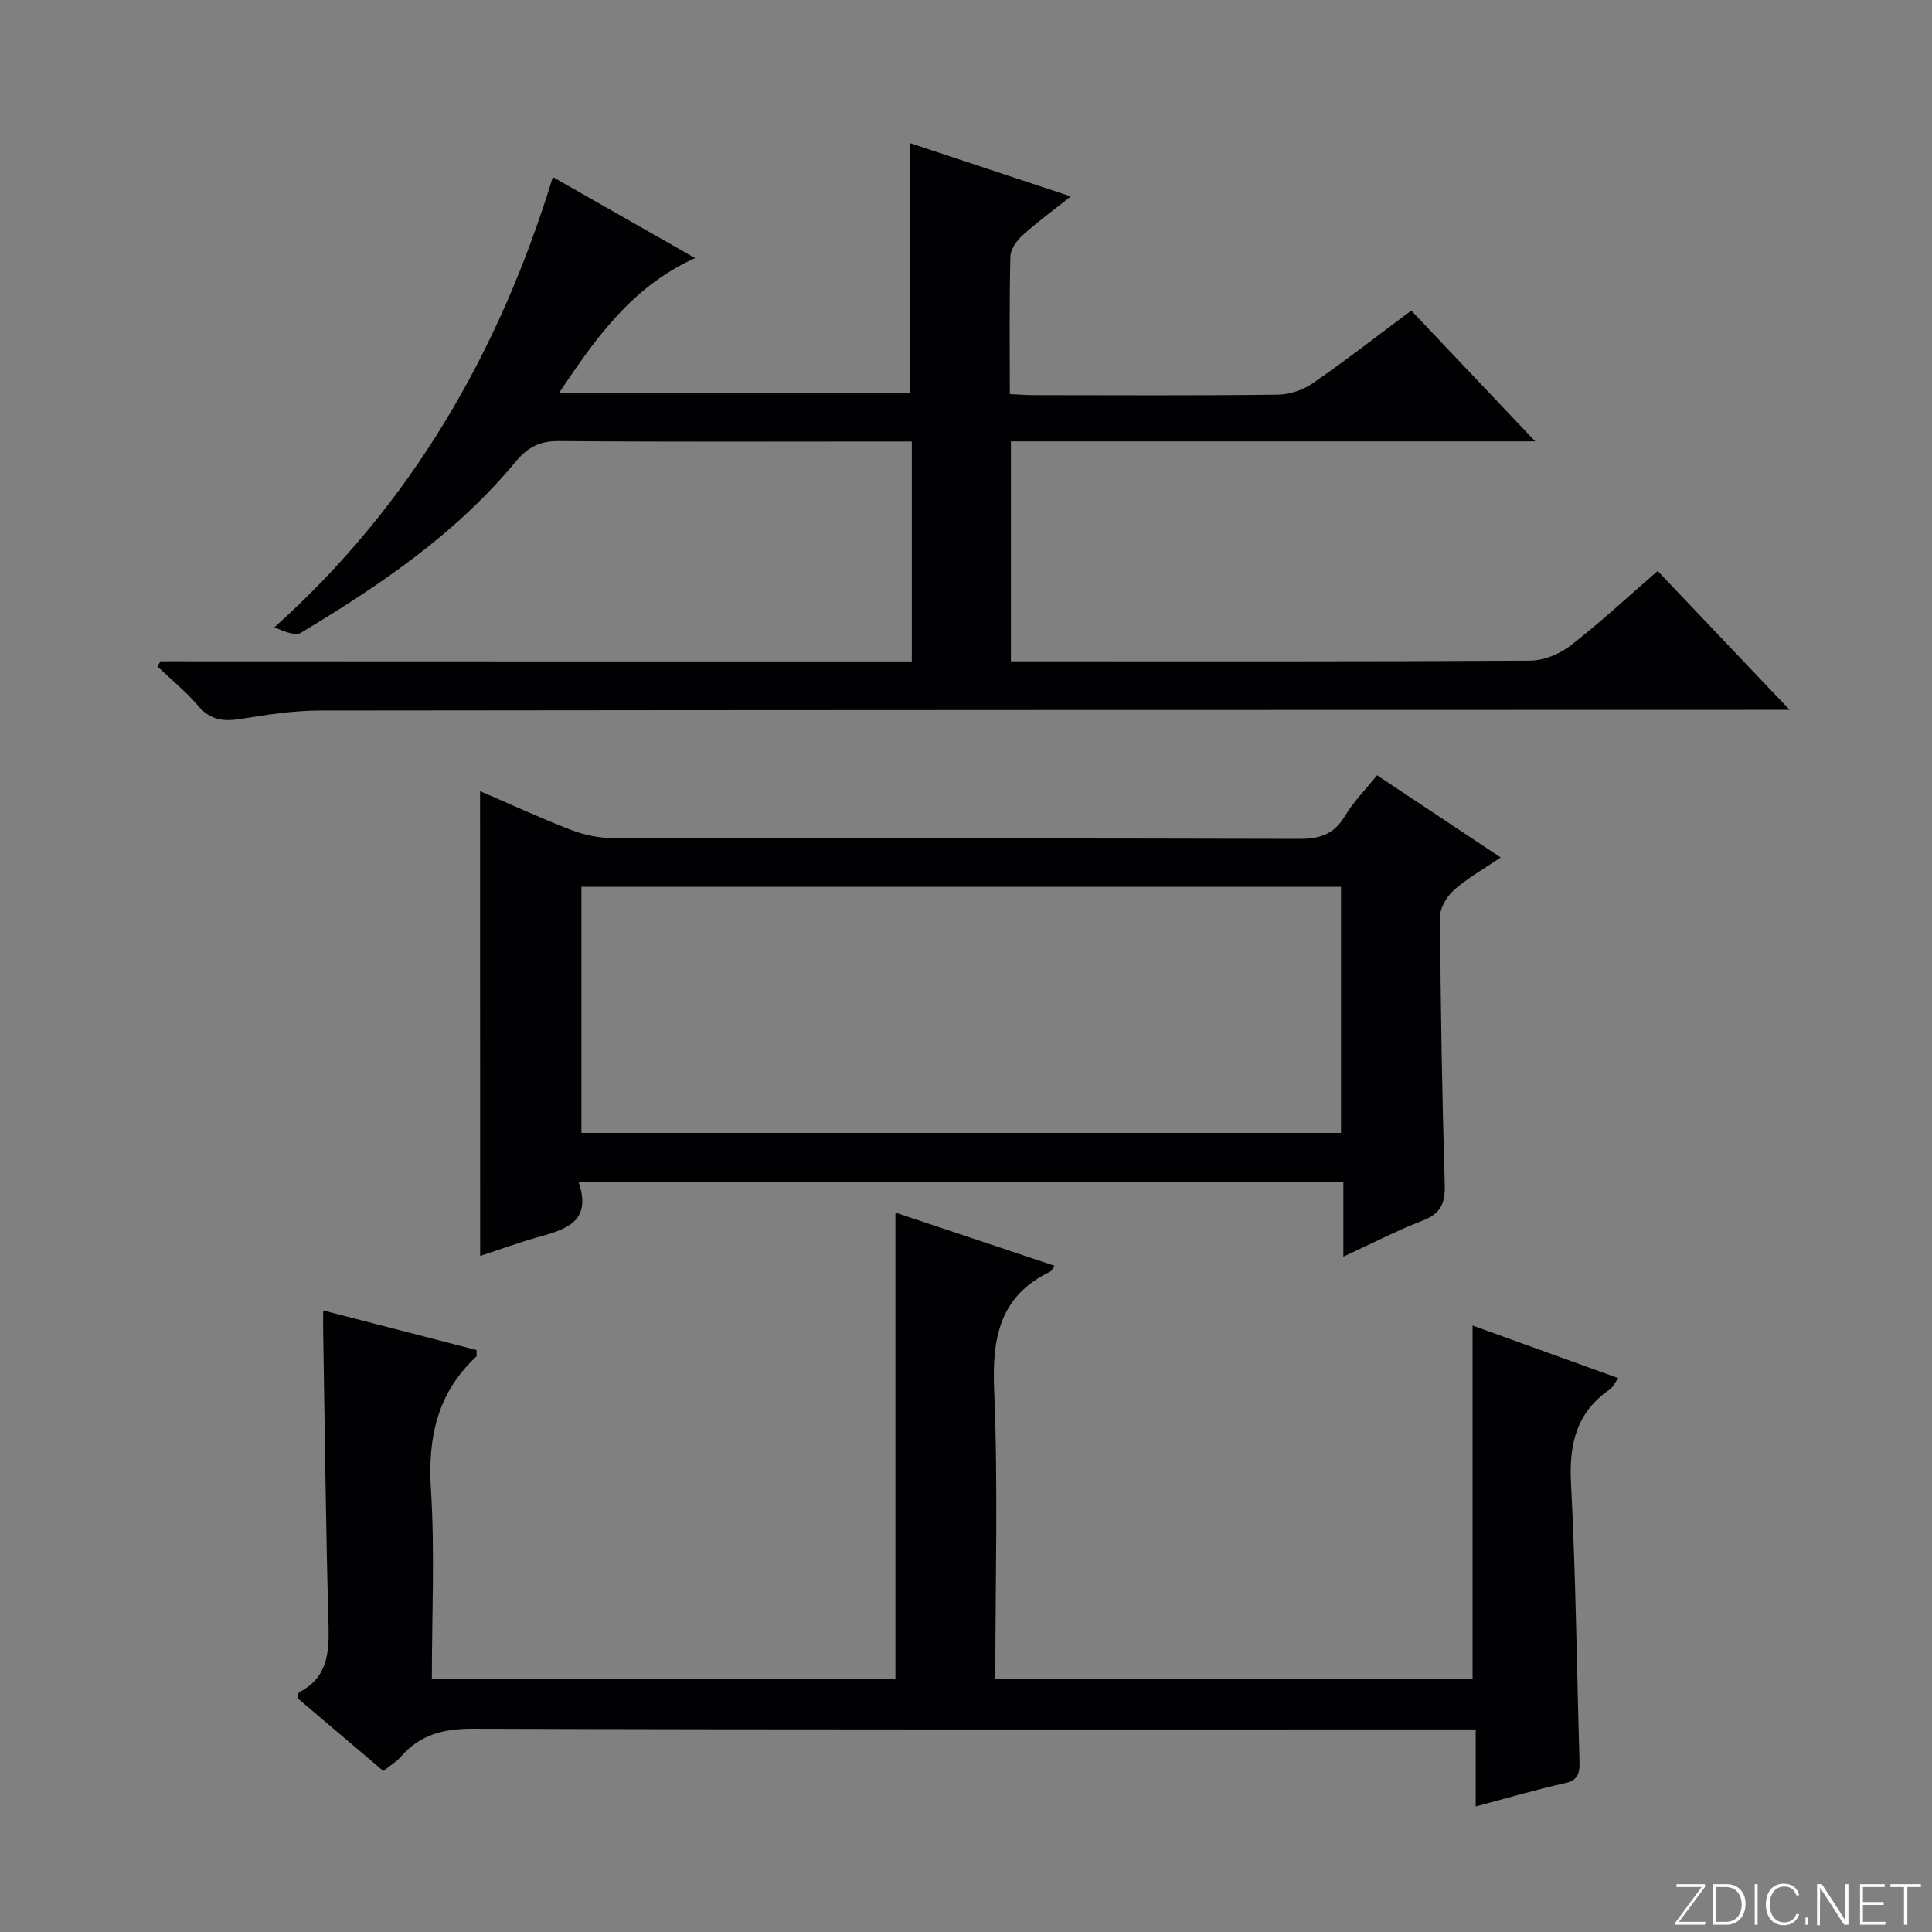 <svg enable-background="new 0 0 400 400" viewBox="0 0 400 400" xmlns="http://www.w3.org/2000/svg"><rect x="0" y="0" width="400" height="400" fill="#808080" stroke="none"/><g fill="#fbfcfa"><path d="m346.9 398 5.4-7.3h-5.2v-.6h5.9v.6l-5.4 7.2h5.5l-.1.6h-6.2v-.5z"/><path d="m354.7 390.1h2.8c2.3 0 3.9 1.6 3.9 4.1s-1.6 4.3-3.9 4.3h-2.8zm.6 7.8h2c2.2 0 3.3-1.6 3.3-3.6 0-1.8-1-3.6-3.3-3.6h-2z"/><path d="m363.9 390.1v8.4h-.6v-8.4z"/><path d="m372.5 396.3c-.4 1.3-1.4 2.3-3.2 2.3-2.4 0-3.7-1.9-3.7-4.3 0-2.3 1.2-4.3 3.7-4.3 1.8 0 2.9 1 3.2 2.4h-.6c-.4-1.1-1.1-1.8-2.5-1.8-2.1 0-3 1.9-3 3.7s.9 3.7 3 3.7c1.4 0 2.1-.7 2.5-1.7z"/><path d="m373.8 398.5v-1.5h.6v1.5z"/><path d="m376.2 398.5v-8.4h1c1.3 2 4.4 6.7 4.9 7.6-.1-1.2-.1-2.4-.1-3.8v-3.8h.7v8.4h-.9c-1.2-1.9-4.4-6.8-5-7.7.1 1.1 0 2.3 0 3.9v3.9h-.6z"/><path d="m390 394.4h-4.3v3.5h4.7l-.1.6h-5.2v-8.4h5.1v.6h-4.5v3.1h4.3v.7z"/><path d="m394.2 390.7h-2.8v-.6h6.3v.6h-2.8v7.8h-.7z"/></g><path d="m188.78 136.94c0-15.49 0-30.13 0-45.53-2.09 0-4.03 0-5.97 0-22.33 0-44.66.1-66.99-.09-4.05-.03-6.51 1.19-9.15 4.38-12.27 14.81-28 25.47-44.31 35.28-1.21.73-3.4-.19-5.56-1.09 28.37-25.46 46.51-56.87 57.66-93.23 9.96 5.67 19.45 11.08 29.46 16.77-12.96 5.85-20.51 16.43-28.21 27.98h72.7c0-17.19 0-34.22 0-51.78 10.85 3.6 21.54 7.14 33.28 11.03-3.72 2.97-7 5.35-9.98 8.06-1.2 1.09-2.48 2.86-2.52 4.35-.23 9.31-.12 18.64-.12 28.52 1.86.08 3.45.22 5.05.22 16.83.02 33.66.11 50.49-.1 2.44-.03 5.21-.98 7.22-2.38 6.82-4.71 13.36-9.82 20.36-15.03 8.41 8.87 16.57 17.49 25.66 27.08-36.96 0-72.64 0-108.55 0v45.54h5.53c33.99 0 67.99.07 101.98-.14 2.82-.02 6.09-1.36 8.35-3.12 6.15-4.77 11.87-10.1 18.04-15.45 9.01 9.49 17.77 18.7 27.32 28.76-3 0-4.93 0-6.85 0-99.15.02-198.3.02-297.44.14-5.44.01-10.92.85-16.32 1.73-3.55.57-6.32.32-8.85-2.66-2.52-2.98-5.61-5.47-8.46-8.18.21-.36.42-.73.63-1.09 51.7.03 103.41.03 155.55.03z" fill="#010103"/><path d="m79.37 366.67c-6.02-5.11-11.96-10.14-17.79-15.09.19-.65.19-1.14.39-1.24 5.81-2.99 6.21-8.06 6.05-13.87-.57-20.3-.77-40.6-1.11-60.91-.02-1.14 0-2.28 0-4.25 10.93 2.82 21.38 5.53 31.76 8.21-.03.78.08 1.22-.08 1.37-8.02 7.5-10.05 16.69-9.37 27.46.82 12.92.19 25.93.19 39.27h95.98c0-32.13 0-64.18 0-96.56 10.91 3.64 21.85 7.3 32.93 11-.47.68-.6 1.08-.85 1.2-10.56 5.07-12.09 13.77-11.64 24.61.83 19.77.24 39.6.24 59.76h98.81c0-24.3 0-48.52 0-73.19 9.72 3.51 19.78 7.14 30.16 10.89-.66.9-1.05 1.85-1.77 2.35-6.91 4.77-8.43 11.33-8.01 19.44.99 19.09 1.19 38.23 1.75 57.34.07 2.33-.03 4.08-3 4.73-5.98 1.32-11.86 3.07-18.48 4.82 0-5.47 0-10.54 0-15.95-2.62 0-4.6 0-6.58 0-66.97 0-133.94.08-200.91-.14-6.11-.02-11 1.14-15.01 5.76-.97 1.11-2.3 1.9-3.66 2.99z" fill="#010103"/><path d="m99.39 163.8c6.43 2.77 12.58 5.62 18.9 8.05 2.71 1.04 5.76 1.66 8.66 1.67 47.31.1 94.63.02 141.94.16 4.25.01 7.26-.86 9.53-4.68 1.75-2.95 4.25-5.46 6.68-8.49 8.53 5.67 16.78 11.16 25.6 17.02-3.53 2.4-6.85 4.26-9.64 6.72-1.49 1.31-2.92 3.67-2.91 5.54.11 18.47.41 36.95.97 55.41.12 3.89-.79 6.05-4.54 7.5-5.39 2.08-10.55 4.76-16.45 7.48 0-5.36 0-10.22 0-15.42-52.92 0-105.3 0-158.33 0 2.83 8.3-2.78 9.79-8.46 11.39-3.97 1.12-7.86 2.55-11.93 3.88-.02-32.04-.02-63.73-.02-96.23zm178.25 70.76c0-17.34 0-34.1 0-50.96-52.64 0-104.97 0-157.27 0v50.96z" fill="#010103"/></svg>